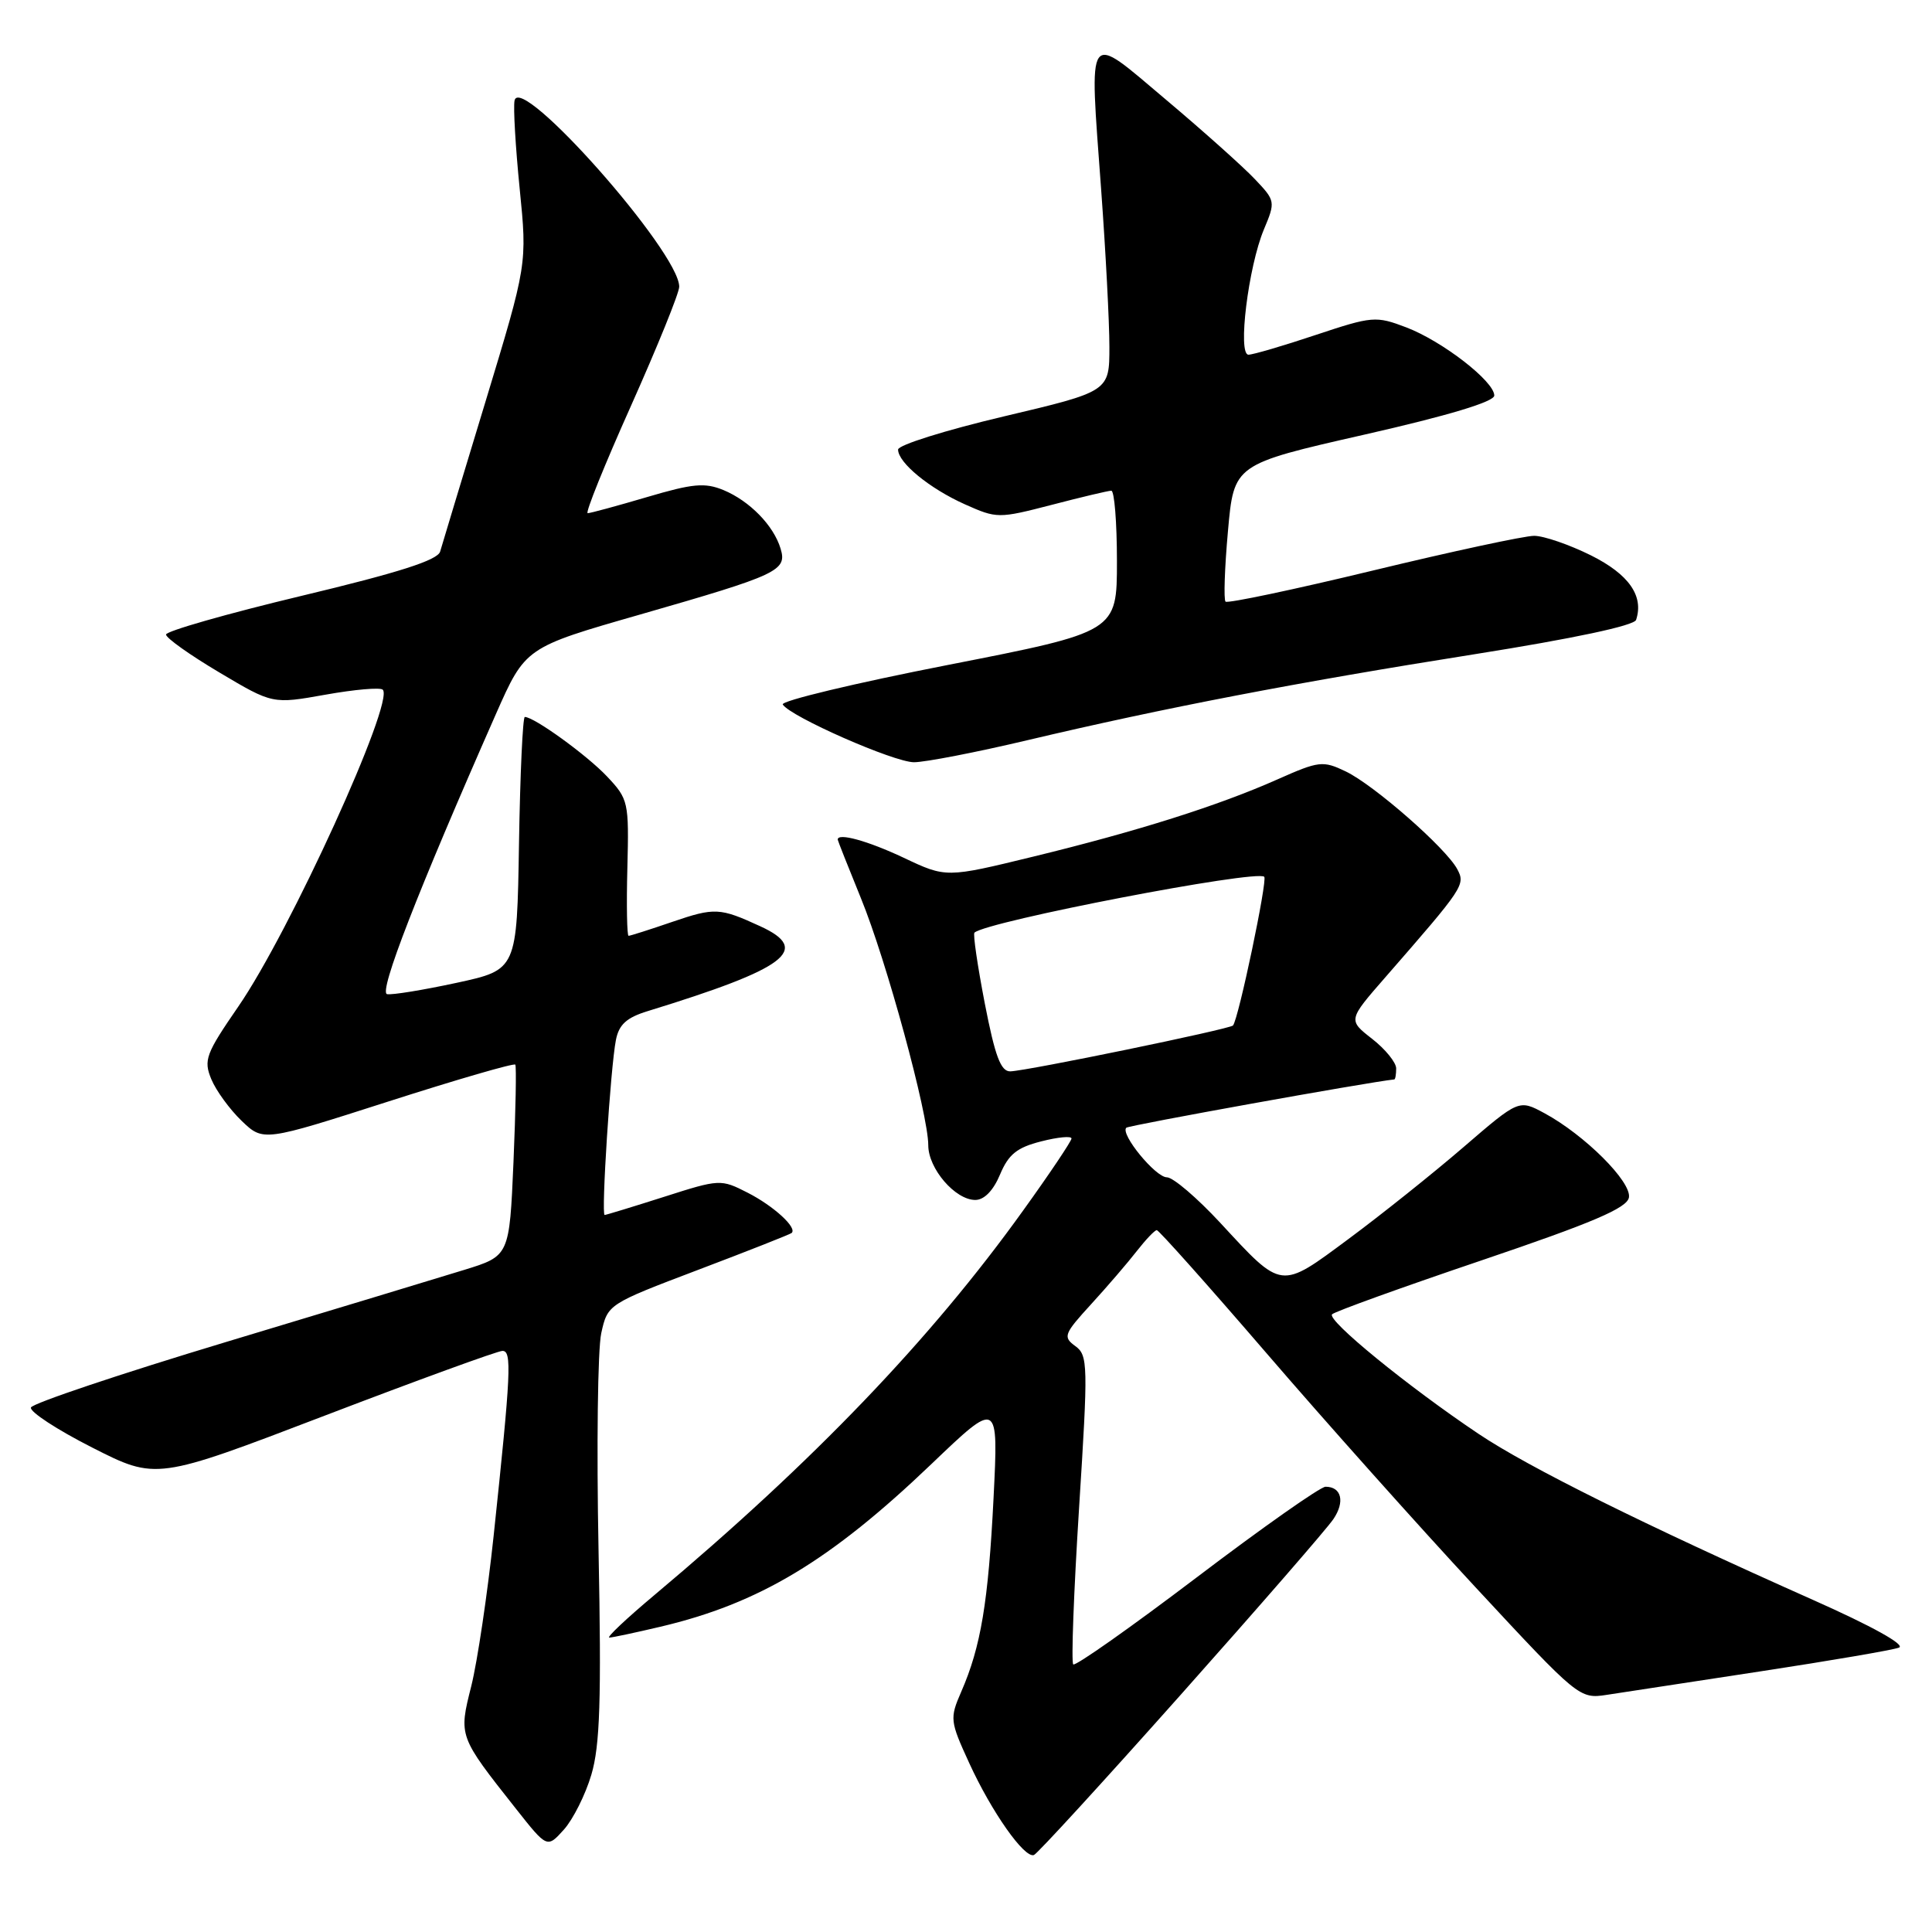 <?xml version="1.0" encoding="UTF-8" standalone="no"?>
<!DOCTYPE svg PUBLIC "-//W3C//DTD SVG 1.1//EN" "http://www.w3.org/Graphics/SVG/1.1/DTD/svg11.dtd" >
<svg xmlns="http://www.w3.org/2000/svg" xmlns:xlink="http://www.w3.org/1999/xlink" version="1.1" viewBox="0 0 256 256">
 <g >
 <path fill="currentColor"
d=" M 156.51 224.50 C 166.79 212.95 175.87 202.51 176.68 201.29 C 178.24 198.99 177.76 197.00 175.64 197.00 C 174.96 197.00 167.27 202.41 158.56 209.02 C 149.84 215.63 142.48 220.82 142.21 220.54 C 141.93 220.26 142.28 210.95 142.98 199.85 C 144.19 180.79 144.17 179.59 142.48 178.36 C 140.82 177.15 140.97 176.76 144.61 172.78 C 146.76 170.43 149.48 167.26 150.65 165.75 C 151.83 164.24 153.01 163.00 153.28 163.00 C 153.55 163.00 160.07 170.31 167.77 179.25 C 175.46 188.19 187.94 202.17 195.51 210.32 C 209.11 224.97 209.29 225.13 212.88 224.58 C 214.87 224.27 224.06 222.87 233.30 221.46 C 242.54 220.05 250.79 218.64 251.62 218.32 C 252.54 217.96 248.05 215.47 240.22 211.99 C 217.85 202.03 202.53 194.43 195.91 189.99 C 186.57 183.73 175.76 174.91 176.51 174.15 C 176.86 173.79 185.78 170.57 196.33 167.00 C 211.03 162.02 215.58 160.08 215.84 158.68 C 216.22 156.61 209.97 150.38 204.64 147.50 C 201.26 145.68 201.26 145.68 193.91 152.01 C 189.87 155.49 183.02 160.96 178.70 164.16 C 169.58 170.92 169.96 170.97 161.70 162.04 C 158.62 158.72 155.44 156.00 154.62 156.00 C 153.11 156.00 148.41 150.26 149.24 149.43 C 149.56 149.11 181.16 143.41 184.75 143.03 C 184.89 143.01 185.00 142.36 185.00 141.57 C 185.00 140.79 183.57 139.02 181.81 137.65 C 178.62 135.16 178.62 135.16 183.56 129.50 C 193.99 117.54 194.20 117.24 193.09 115.16 C 191.59 112.36 182.03 103.99 178.30 102.21 C 175.29 100.77 174.77 100.83 169.30 103.26 C 161.43 106.76 150.77 110.13 136.94 113.50 C 125.37 116.32 125.37 116.32 119.75 113.66 C 114.98 111.41 110.99 110.31 111.00 111.25 C 111.01 111.39 112.39 114.88 114.07 119.00 C 117.45 127.25 123.00 147.62 123.00 151.75 C 123.00 154.85 126.57 159.00 129.23 159.00 C 130.41 159.00 131.62 157.76 132.51 155.63 C 133.63 152.96 134.75 152.05 137.96 151.24 C 140.18 150.67 141.99 150.50 141.98 150.86 C 141.97 151.21 139.09 155.51 135.57 160.40 C 123.35 177.44 107.80 193.66 86.74 211.33 C 83.02 214.45 80.32 216.99 80.74 216.99 C 81.16 216.98 84.20 216.33 87.51 215.55 C 100.59 212.47 110.01 206.81 123.40 194.01 C 132.30 185.50 132.30 185.50 131.65 198.50 C 130.96 212.27 129.97 218.21 127.37 224.16 C 125.83 227.70 125.87 228.04 128.43 233.62 C 131.38 240.07 135.74 246.27 137.00 245.80 C 137.45 245.64 146.23 236.05 156.51 224.50 Z  M 78.36 235.15 C 79.50 231.31 79.70 225.23 79.31 205.41 C 79.04 191.71 79.20 178.77 79.67 176.65 C 80.52 172.82 80.55 172.80 92.51 168.26 C 99.11 165.76 104.68 163.56 104.89 163.38 C 105.69 162.70 102.52 159.80 99.05 158.03 C 95.52 156.23 95.35 156.23 87.98 158.59 C 83.87 159.90 80.33 160.98 80.12 160.99 C 79.64 161.00 80.90 141.42 81.61 137.81 C 82.01 135.76 83.02 134.84 85.82 133.98 C 104.24 128.32 107.53 125.85 100.75 122.74 C 95.38 120.27 94.71 120.23 89.09 122.15 C 86.12 123.17 83.51 124.00 83.29 124.00 C 83.08 124.00 83.00 119.95 83.13 114.99 C 83.35 106.26 83.27 105.89 80.43 102.88 C 77.78 100.07 70.78 95.00 69.54 95.00 C 69.27 95.00 68.92 102.54 68.77 111.75 C 68.50 128.50 68.50 128.50 60.50 130.23 C 56.10 131.18 51.95 131.86 51.29 131.73 C 50.14 131.51 55.31 118.20 65.70 94.64 C 69.61 85.79 69.61 85.79 84.81 81.43 C 103.15 76.16 104.32 75.62 103.43 72.69 C 102.51 69.63 99.33 66.38 95.87 64.94 C 93.39 63.92 91.80 64.07 85.72 65.87 C 81.75 67.04 78.22 68.00 77.87 68.00 C 77.52 68.00 80.11 61.59 83.62 53.75 C 87.12 45.91 90.00 38.82 90.00 37.99 C 90.01 33.41 68.91 9.57 68.18 13.33 C 68.00 14.25 68.31 19.50 68.86 25.00 C 69.86 35.00 69.86 35.00 64.32 53.25 C 61.27 63.29 58.57 72.21 58.32 73.09 C 57.98 74.23 52.86 75.87 39.93 78.96 C 30.07 81.32 22.00 83.63 22.00 84.08 C 22.00 84.54 25.18 86.80 29.06 89.10 C 36.12 93.30 36.12 93.30 43.12 92.05 C 46.98 91.36 50.40 91.06 50.72 91.39 C 52.31 92.97 38.39 123.49 31.58 133.37 C 27.27 139.63 26.95 140.47 28.00 143.00 C 28.63 144.52 30.44 147.00 32.02 148.52 C 34.89 151.27 34.89 151.27 51.44 145.96 C 60.54 143.04 68.12 140.84 68.28 141.07 C 68.44 141.31 68.33 147.11 68.04 153.96 C 67.50 166.42 67.50 166.42 61.50 168.27 C 58.20 169.29 44.02 173.58 29.99 177.81 C 15.96 182.04 4.31 185.95 4.10 186.50 C 3.90 187.05 7.55 189.44 12.22 191.81 C 20.71 196.12 20.71 196.12 43.08 187.56 C 55.39 182.85 65.96 179.00 66.58 179.00 C 67.84 179.00 67.71 181.79 65.41 203.50 C 64.59 211.20 63.26 220.15 62.45 223.40 C 60.77 230.08 60.74 230.02 68.39 239.70 C 72.50 244.90 72.50 244.90 74.72 242.43 C 75.93 241.08 77.58 237.80 78.36 235.15 Z  M 136.14 98.08 C 154.28 93.79 171.86 90.41 195.44 86.68 C 208.49 84.61 216.53 82.90 216.79 82.14 C 217.84 78.97 215.84 76.10 210.81 73.59 C 207.95 72.17 204.56 71.00 203.28 71.00 C 202.00 71.00 192.38 73.07 181.91 75.60 C 171.44 78.13 162.65 79.98 162.39 79.72 C 162.13 79.46 162.27 75.26 162.71 70.38 C 163.50 61.52 163.50 61.52 180.75 57.60 C 191.94 55.06 198.00 53.23 198.00 52.41 C 198.00 50.53 191.13 45.21 186.34 43.38 C 182.31 41.85 181.86 41.88 174.32 44.39 C 170.02 45.83 166.01 47.00 165.43 47.00 C 163.97 47.00 165.41 35.34 167.47 30.41 C 169.02 26.72 169.00 26.60 166.27 23.73 C 164.75 22.12 159.45 17.38 154.50 13.21 C 143.80 4.19 144.33 3.46 145.91 25.15 C 146.51 33.34 147.00 42.70 147.00 45.95 C 147.00 51.87 147.00 51.87 133.00 55.18 C 125.30 57.00 119.00 58.97 119.00 59.57 C 119.00 61.31 123.16 64.72 127.84 66.82 C 132.09 68.72 132.30 68.72 139.34 66.90 C 143.28 65.87 146.84 65.03 147.25 65.02 C 147.66 65.01 148.00 69.21 148.00 74.36 C 148.00 83.72 148.00 83.72 125.60 88.11 C 113.28 90.52 103.43 92.88 103.72 93.35 C 104.71 94.95 118.45 101.00 121.11 101.00 C 122.58 101.00 129.35 99.69 136.14 98.08 Z  M 130.49 132.96 C 129.53 127.99 128.91 123.77 129.12 123.58 C 130.77 122.08 166.53 115.19 167.52 116.18 C 167.97 116.63 164.12 134.99 163.38 135.88 C 162.99 136.36 136.09 141.90 133.87 141.96 C 132.61 141.99 131.85 139.96 130.49 132.96 Z "/>
</g>
</svg>